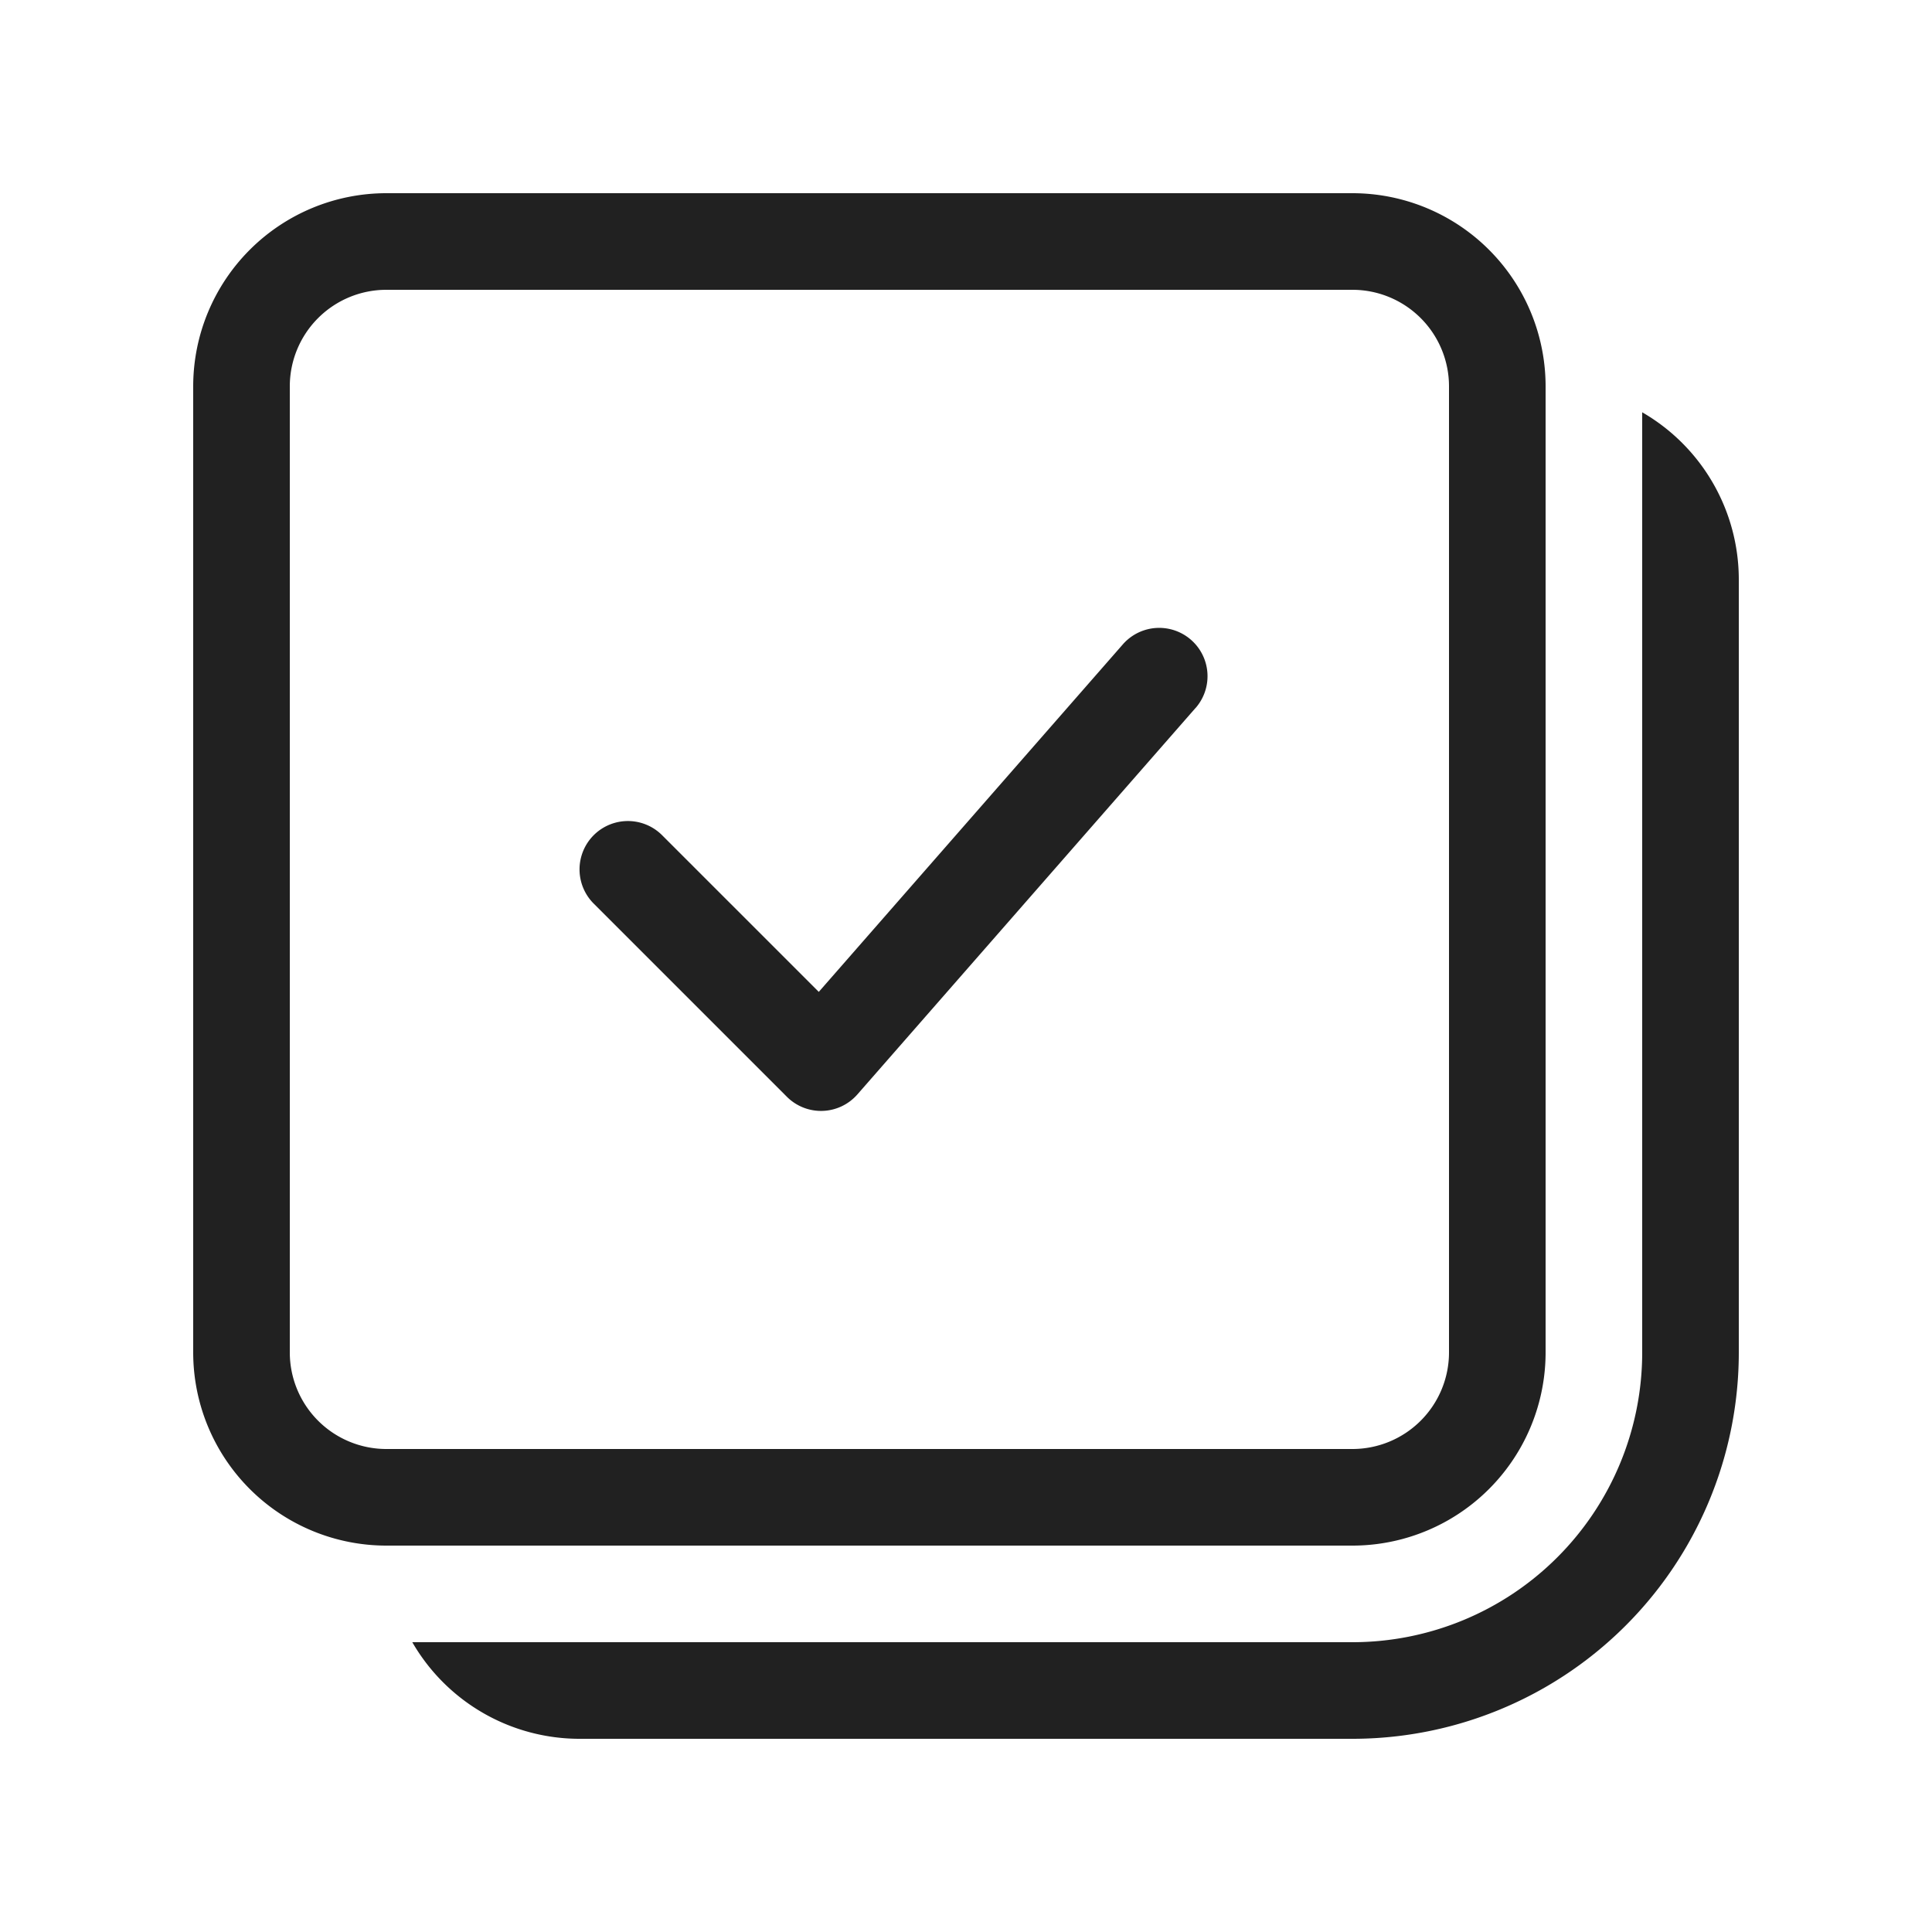 <svg viewBox="0 0 20 20" fill="none" xmlns="http://www.w3.org/2000/svg" height="1em" width="1em">
  <path d="M2 4a2 2 0 0 1 2-2h10a2 2 0 0 1 2 2v10a2 2 0 0 1-2 2H4a2 2 0 0 1-2-2V4Zm2-1a1 1 0 0 0-1 1v10a1 1 0 0 0 1 1h10a1 1 0 0 0 1-1V4a1 1 0 0 0-1-1H4Zm2 15a2 2 0 0 1-1.732-1H14a3 3 0 0 0 3-3V4.268A2 2 0 0 1 18 6v8a4 4 0 0 1-4 4H6Zm6.376-10.67a.5.5 0 0 0-.752-.66l-3.148 3.598-1.622-1.622a.5.5 0 1 0-.708.708l2 2a.5.5 0 0 0 .73-.025l3.5-4Z" fill="#212121"/>
</svg>
